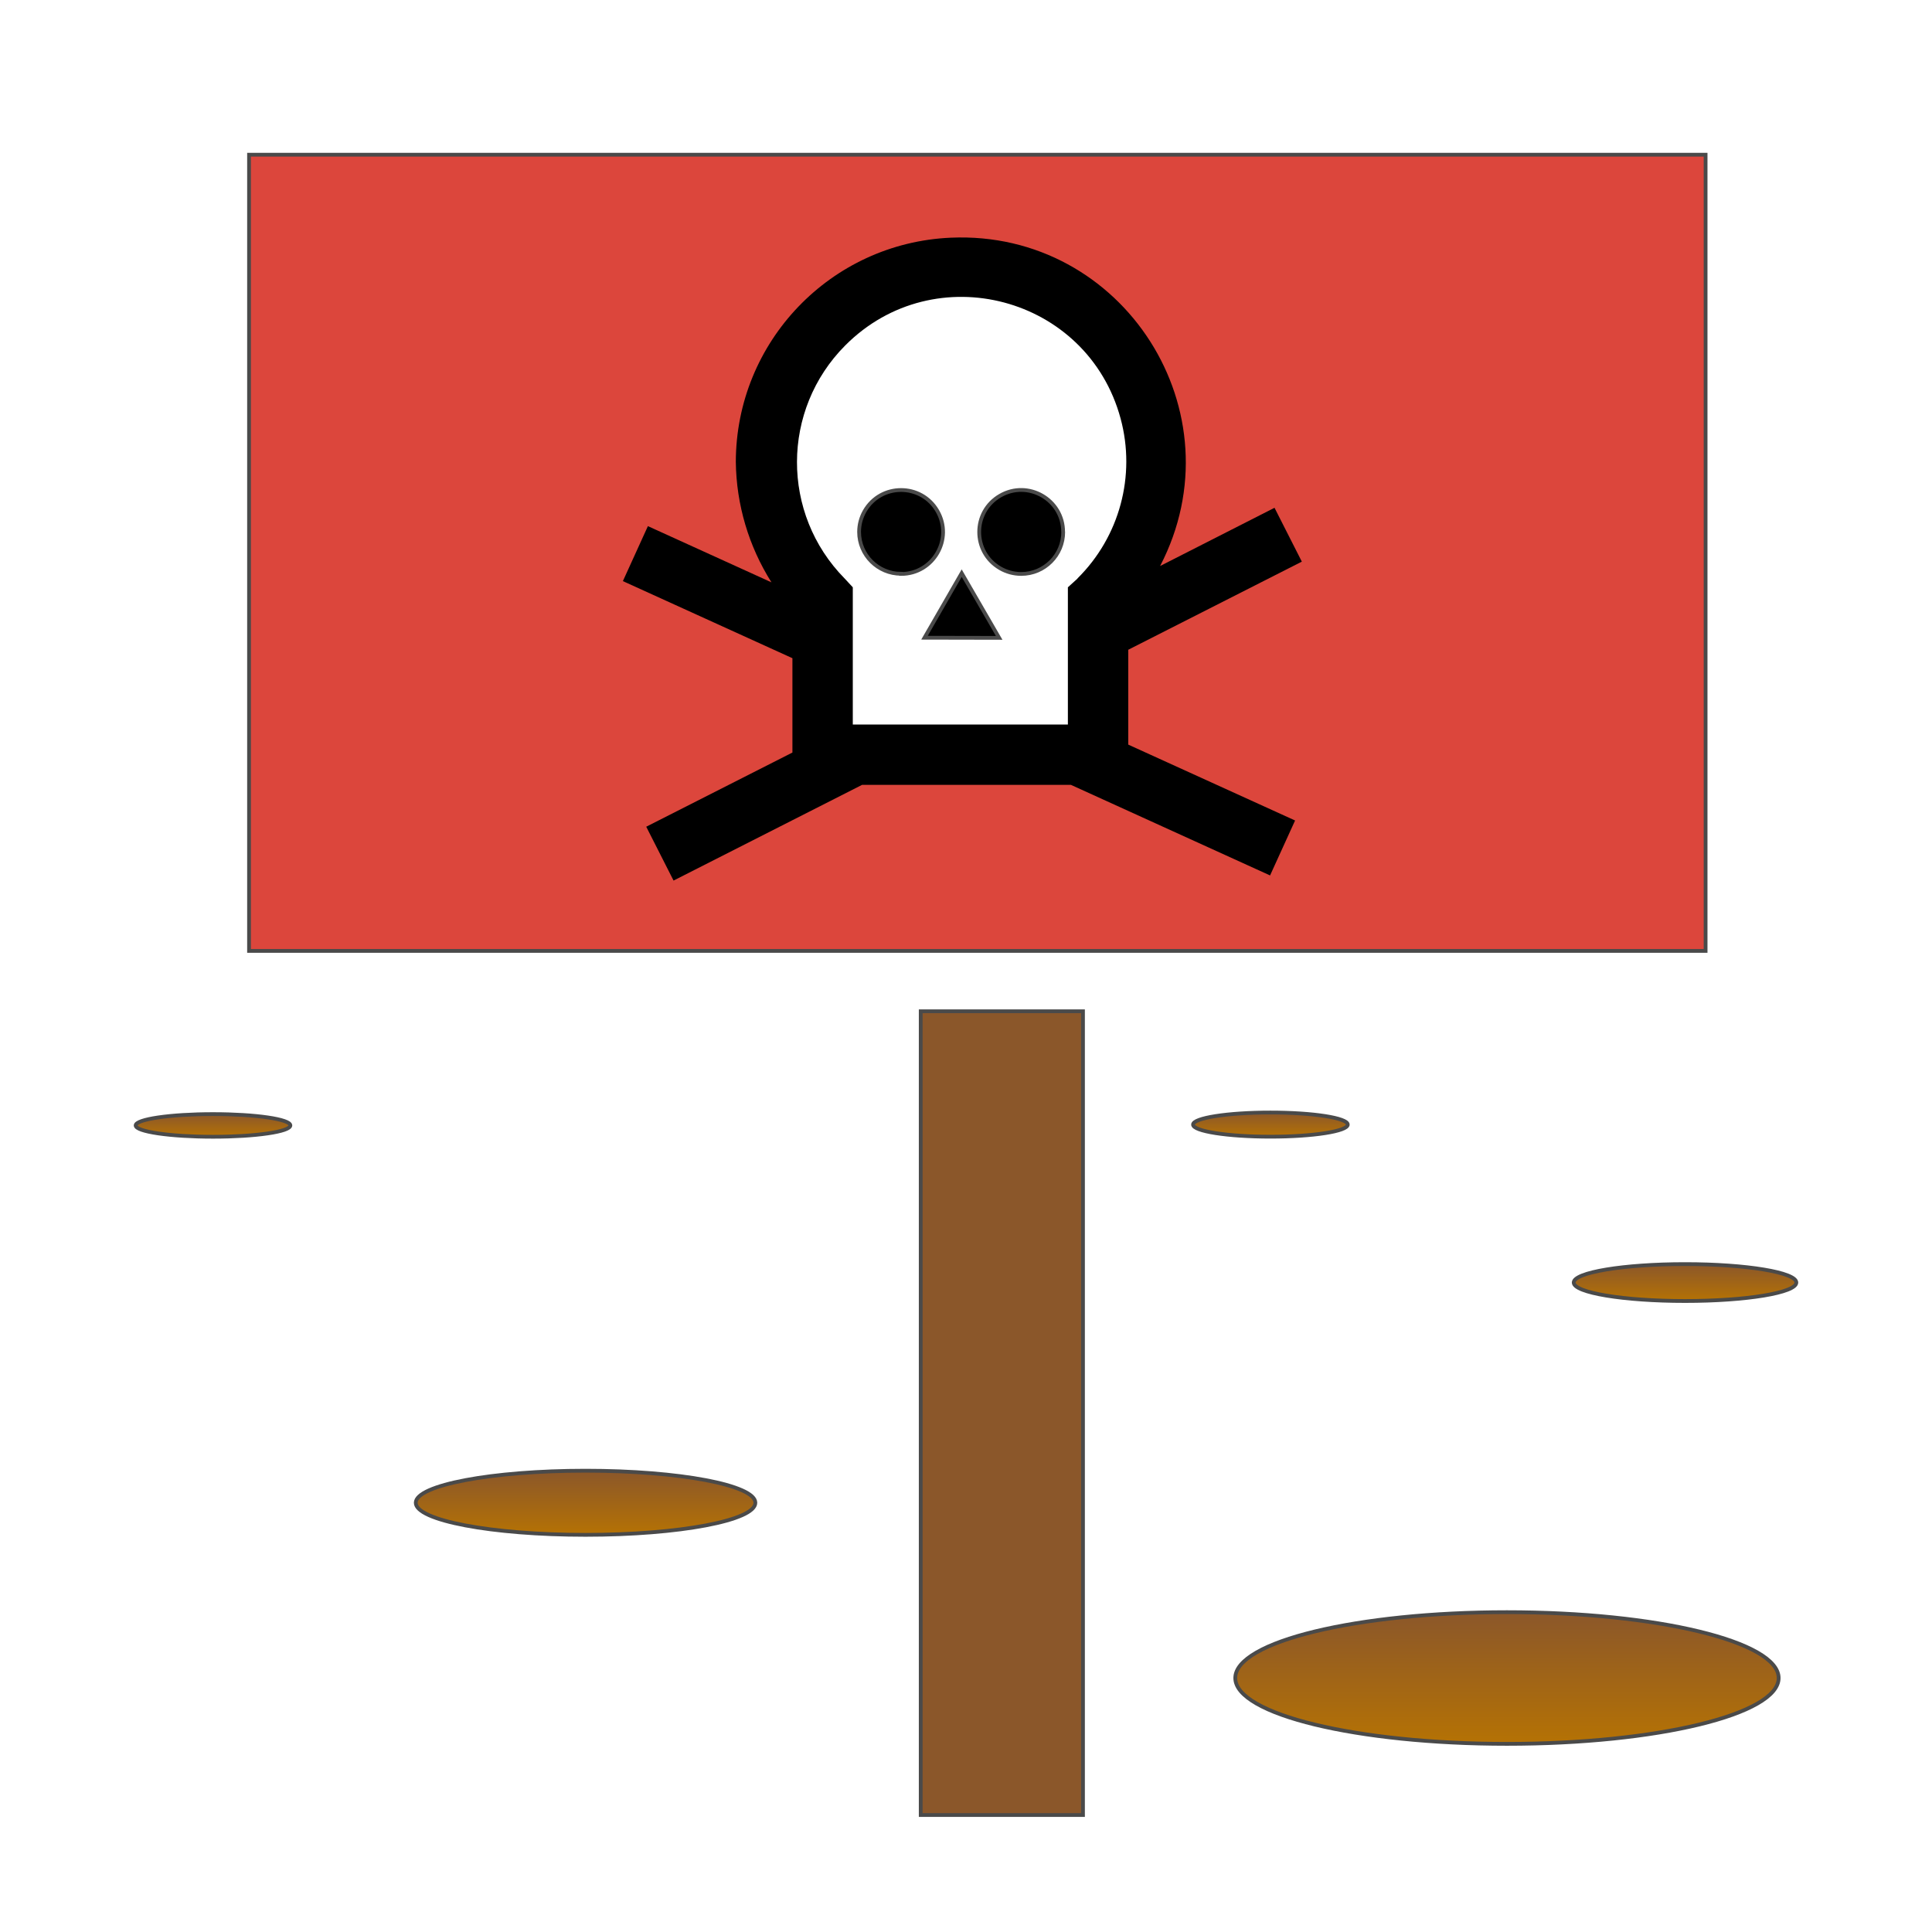 <svg xmlns="http://www.w3.org/2000/svg" viewBox="0 0 512 512" style="height: 512px; width: 512px;"><defs><filter id="shadow-2" height="300%" width="300%" x="-100%" y="-100%"><feFlood flood-color="rgba(74, 74, 74, 1)" result="flood"></feFlood><feComposite in="flood" in2="SourceGraphic" operator="atop" result="composite"></feComposite><feGaussianBlur in="composite" stdDeviation="8" result="blur"></feGaussianBlur><feOffset dx="5" dy="5" result="offset"></feOffset><feComposite in="SourceGraphic" in2="offset" operator="over"></feComposite></filter><filter id="shadow-3" height="300%" width="300%" x="-100%" y="-100%"><feFlood flood-color="rgba(74, 74, 74, 1)" result="flood"></feFlood><feComposite in="flood" in2="SourceGraphic" operator="atop" result="composite"></feComposite><feGaussianBlur in="composite" stdDeviation="8" result="blur"></feGaussianBlur><feOffset dx="5" dy="5" result="offset"></feOffset><feComposite in="SourceGraphic" in2="offset" operator="over"></feComposite></filter><filter id="shadow-4" height="300%" width="300%" x="-100%" y="-100%"><feFlood flood-color="rgba(155, 155, 155, 1)" result="flood"></feFlood><feComposite in="flood" in2="SourceGraphic" operator="atop" result="composite"></feComposite><feGaussianBlur in="composite" stdDeviation="2" result="blur"></feGaussianBlur><feOffset dx="0" dy="0" result="offset"></feOffset><feComposite in="SourceGraphic" in2="offset" operator="over"></feComposite></filter><filter id="shadow-5" height="300%" width="300%" x="-100%" y="-100%"><feFlood flood-color="rgba(155, 155, 155, 1)" result="flood"></feFlood><feComposite in="flood" in2="SourceGraphic" operator="out" result="composite"></feComposite><feGaussianBlur in="composite" stdDeviation="3" result="blur"></feGaussianBlur><feOffset dx="0" dy="0" result="offset"></feOffset><feComposite in="offset" in2="SourceGraphic" operator="atop"></feComposite></filter><filter id="shadow-9" height="300%" width="300%" x="-100%" y="-100%"><feFlood flood-color="rgba(74, 47, 23, 1)" result="flood"></feFlood><feComposite in="flood" in2="SourceGraphic" operator="out" result="composite"></feComposite><feGaussianBlur in="composite" stdDeviation="5" result="blur"></feGaussianBlur><feOffset dx="0" dy="5" result="offset"></feOffset><feComposite in="offset" in2="SourceGraphic" operator="atop"></feComposite></filter><filter id="shadow-10" height="300%" width="300%" x="-100%" y="-100%"><feFlood flood-color="rgba(74, 47, 23, 1)" result="flood"></feFlood><feComposite in="flood" in2="SourceGraphic" operator="out" result="composite"></feComposite><feGaussianBlur in="composite" stdDeviation="3" result="blur"></feGaussianBlur><feOffset dx="0" dy="3" result="offset"></feOffset><feComposite in="offset" in2="SourceGraphic" operator="atop"></feComposite></filter><filter id="shadow-13" height="300%" width="300%" x="-100%" y="-100%"><feFlood flood-color="rgba(74, 47, 23, 1)" result="flood"></feFlood><feComposite in="flood" in2="SourceGraphic" operator="out" result="composite"></feComposite><feGaussianBlur in="composite" stdDeviation="10" result="blur"></feGaussianBlur><feOffset dx="0" dy="10" result="offset"></feOffset><feComposite in="offset" in2="SourceGraphic" operator="atop"></feComposite></filter><linearGradient x1="0" x2="1" y1="0" y2="1" id="gradient-0"><stop offset="0%" stop-color="#48baff" stop-opacity="1"></stop><stop offset="100%" stop-color="#4a90e2" stop-opacity="1"></stop></linearGradient><linearGradient x1="0" x2="0" y1="0" y2="1" id="gradient-9"><stop offset="0%" stop-color="#8b572a" stop-opacity="1"></stop><stop offset="100%" stop-color="#b57204" stop-opacity="1"></stop></linearGradient><linearGradient x1="0" x2="0" y1="0" y2="1" id="gradient-10"><stop offset="0%" stop-color="#8b572a" stop-opacity="1"></stop><stop offset="100%" stop-color="#b57204" stop-opacity="1"></stop></linearGradient><linearGradient x1="0" x2="0" y1="0" y2="1" id="gradient-11"><stop offset="0%" stop-color="#8b572a" stop-opacity="1"></stop><stop offset="100%" stop-color="#b57204" stop-opacity="1"></stop></linearGradient><linearGradient x1="0" x2="0" y1="0" y2="1" id="gradient-12"><stop offset="0%" stop-color="#8b572a" stop-opacity="1"></stop><stop offset="100%" stop-color="#b57204" stop-opacity="1"></stop></linearGradient><linearGradient x1="0" x2="0" y1="0" y2="1" id="gradient-13"><stop offset="0%" stop-color="#8b572a" stop-opacity="1"></stop><stop offset="100%" stop-color="#b57204" stop-opacity="1"></stop></linearGradient></defs><g class="" transform="translate(0,0)" style="touch-action: none;"><g><path d="M239 263L282 263L282 476L239 476Z" class="" fill="#8b572a" fill-opacity="1" stroke="#4a4a4a" stroke-opacity="1" stroke-width="1" filter="url(#shadow-2)"></path><path d="M447 36L447 247L61 247L61 36Z" class="" fill="#dc463c" fill-opacity="1" filter="url(#shadow-3)" stroke="#4a4a4a" stroke-opacity="1" stroke-width="1"></path><path d="M299 197.33L299 172.19L345 148.84L337.76 134.57L307.44 150C328.6 109.308 297.775 60.969 251.955 62.99C220.137 64.393 195.049 90.571 195 122.42C195.137 133.726 198.409 144.772 204.45 154.33L171.7 139.43L165.07 154L210 174.43L210 199.43L171.26 219.09L178.5 233.36L228.45 208L283.82 208L336.58 232L343.21 217.44Z" class="" fill="#000000" fill-opacity="1" filter="url(#shadow-4)"></path><path d="M285.55 153.33L283 155.64L283 192L226 192L226 155.64L223.83 153.3C206.937 136.152 207.013 108.595 224 91.54C247.674 67.759 288.214 78.525 296.971 110.917C301.068 126.069 296.701 142.254 285.54 153.29Z" class="" fill="#ffffff" fill-opacity="1" filter="url(#shadow-5)"></path><path d="M238.79 152.1C247.35 152.1 252.7 142.833 248.42 135.42C244.14 128.007 233.44 128.007 229.16 135.42C228.184 137.11 227.67 139.028 227.67 140.98C227.692 147.106 232.664 152.06 238.79 152.06Z" class="" fill="#000000" fill-opacity="1" stroke="#4a4a4a" stroke-opacity="1" stroke-width="1"></path><path d="M264.79 169.04L254.86 151.89L245 169Z" class="" fill="#000000" fill-opacity="1" stroke="#4a4a4a" stroke-opacity="1" stroke-width="1"></path><path d="M281.74 140.98C281.74 132.42 272.473 127.07 265.06 131.35C257.647 135.63 257.647 146.33 265.06 150.61C266.75 151.586 268.668 152.1 270.62 152.1C276.785 152.111 281.782 147.105 281.76 140.94Z" class="" fill="#000000" fill-opacity="1" stroke="#4a4a4a" stroke-opacity="1" stroke-width="1"></path><path d="M155.18 384.75C130.33 384.75 110.18 388.56 110.18 393.25C110.18 397.94 130.33 401.75 155.18 401.75C180.03 401.75 200.18 397.94 200.18 393.25C200.18 388.56 180 384.75 155.18 384.75Z" class="" fill="url(#gradient-9)" filter="url(#shadow-9)" stroke="#4a4a4a" stroke-opacity="1" stroke-width="1"></path><path d="M446.55 332C430.26 332 417.05 334.19 417.05 336.89C417.05 339.59 430.26 341.78 446.55 341.78C462.84 341.78 476.05 339.59 476.05 336.89C476.05 334.19 462.84 332 446.55 332Z" class="" fill="url(#gradient-10)" filter="url(#shadow-10)" stroke="#4a4a4a" stroke-opacity="1" stroke-width="1"></path><path d="M56.45 295.25C45.13 295.25 35.95 296.59 35.95 298.25C35.95 299.91 45.13 301.25 56.45 301.25C67.77 301.25 76.95 299.91 76.95 298.25C76.95 296.59 67.77 295.25 56.45 295.25Z" class="" fill="url(#gradient-11)" stroke="#4a4a4a" stroke-opacity="1" stroke-width="1"></path><path d="M336.67 294.83C325.35 294.83 316.17 296.26 316.17 298.03C316.17 299.8 325.35 301.23 336.67 301.23C347.99 301.23 357.17 299.8 357.17 298.03C357.17 296.26 348 294.83 336.67 294.83Z" class="" fill="url(#gradient-12)" stroke="#4a4a4a" stroke-opacity="1" stroke-width="1"></path><path d="M399.36 417.24C359.6 417.24 327.36 425.05 327.36 434.69C327.36 444.33 359.6 452.14 399.36 452.14C439.12 452.14 471.36 444.33 471.36 434.69C471.36 425.05 439.13 417.24 399.36 417.24Z" class="selected" fill="url(#gradient-13)" filter="url(#shadow-13)" stroke="#4a4a4a" stroke-opacity="1" stroke-width="1"></path></g></g></svg>